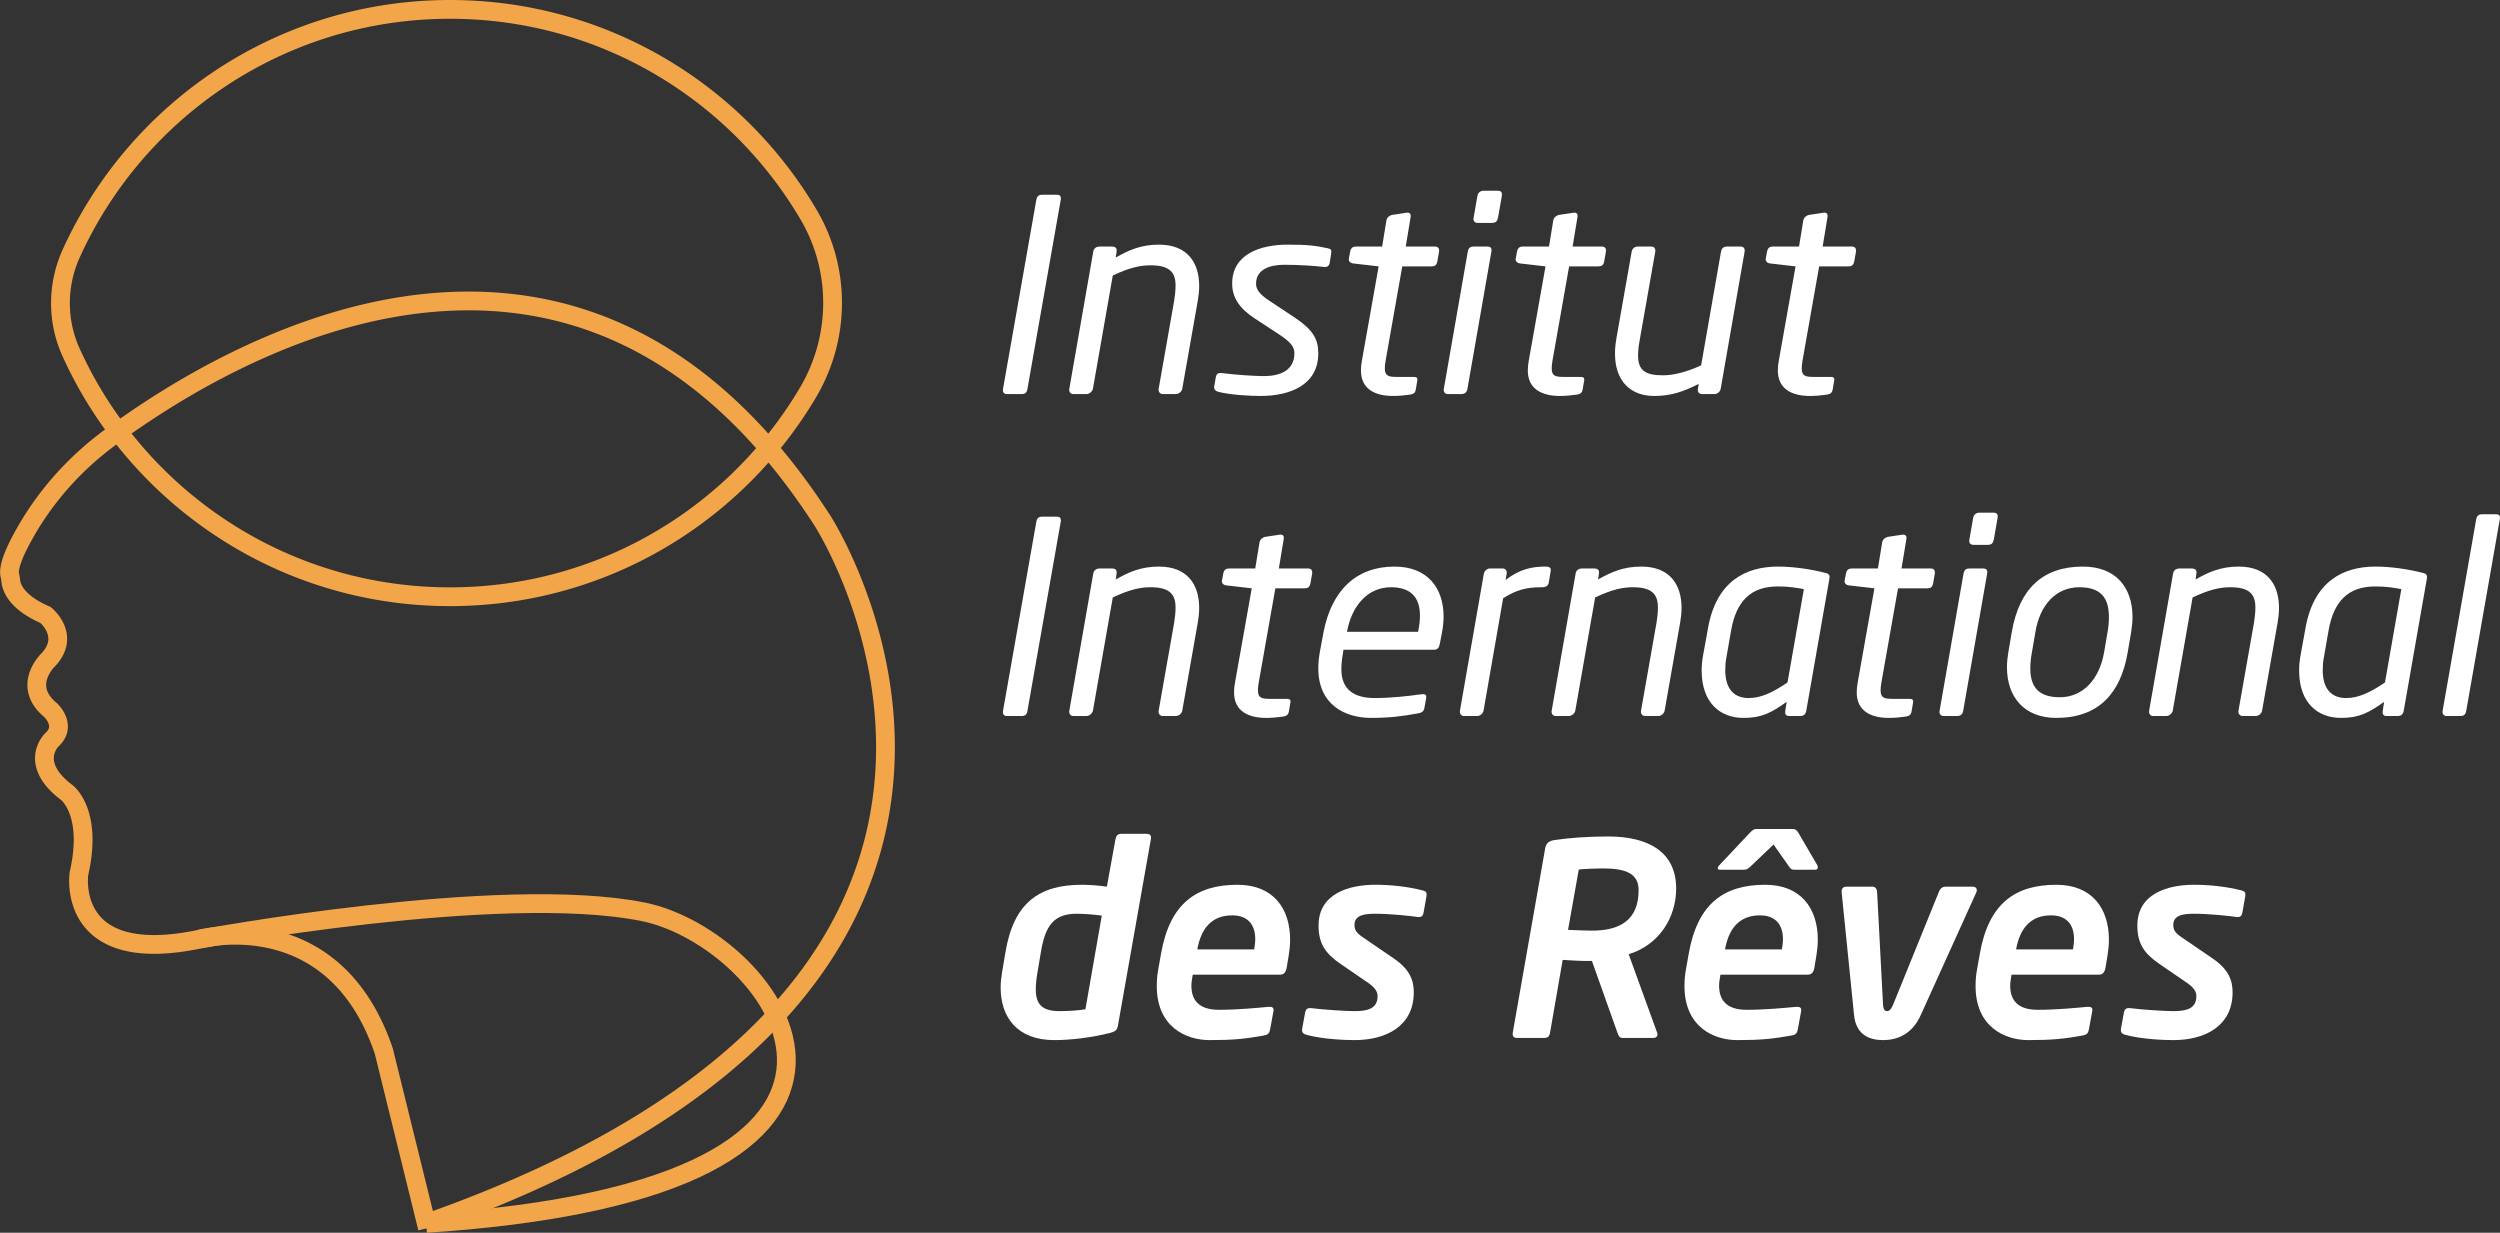 <svg xmlns="http://www.w3.org/2000/svg" xmlns:xlink="http://www.w3.org/1999/xlink" width="1863.709" height="918.995" xmlns:v="https://vecta.io/nano"><rect width="100%" height="100%" fill="#333333" stroke="none"/><g fill="none" stroke="#f2a549" stroke-width="14" stroke-miterlimit="10"><path d="M602.845 160.11c24.08 40.96 23.66 91.74-.57 132.61a311.01 311.01 0 0 1-42.29 55.85c-56.46 59.32-136.18 96.29-224.53 96.29-106.13 0-199.8-53.35-255.67-134.68-7.21-10.5-13.8-21.47-19.69-32.84a300.65 300.65 0 0 1-7.01-14.45c-.05-.12-.11-.24-.16-.36-10.58-23.39-10.42-50.27.2-73.64C101.865 81.61 209.945 7 335.465 7c113.94 0 213.52 61.5 267.38 153.11z"/><path d="M318.655 915.54l-32.55-132.02c-37.4-110.27-137.11-83.42-137.11-83.42-100.68 21.1-90.13-48.9-90.13-48.9 10.54-46.02-9.11-60.41-9.11-60.41-29.24-22.06-11.03-39.32-11.03-39.32 11.51-10.54-.96-22.05-.96-22.05-22.06-18.22-1.92-37.4-1.92-37.4 17.26-18.22-1.91-33.56-1.91-33.56-21.58-9.35-25.35-20.32-25.89-25.22-.15-1.39-.3-2.8-.66-4.16-1.55-5.79 3.1-17.23 10.66-30.75 15.78-28.25 37.58-52.69 63.62-71.91a647.62 647.62 0 0 1 23.05-16.24c101.66-68.33 315.55-169.88 480.2 38.39 9.62 12.16 19.07 25.37 28.31 39.72 0 0 127 196.81-37.07 371.18-52.19 55.47-133.84 108.65-258.39 152.52"/><path d="M148.985 700.1s223.86-41.74 330.35-20.4c97.81 19.61 240.9 205.98-161.59 232.31"/></g><g fill="#ffffff"><use xlink:href="#B"/><use xlink:href="#C"/><path d="M989.355 184.98c3 .6 3.4 1.2 3 4l-1 6.6c-.4 2.4-1.6 3.8-4.6 3.4-6.8-.8-18.2-1.6-29.4-1.6-9.2 0-21 2.6-21 14.2 0 5 4 8.8 10.8 13.2l17.8 11.8c13.8 9.2 17.8 16.2 17.8 26.8 0 23.6-21 31.8-43 31.8-8.4 0-22.4-.8-31.2-3-2-.4-3.8-1.8-3.4-4l1.2-7c.6-2.6 1.6-3.4 5-3 9.4 1.2 23.8 2.2 31 2.2 11.8 0 22.6-4.2 22.6-17 0-4.6-2.4-8.2-11.6-14.2l-18-11.8c-11-7.2-16.8-15.2-16.8-26 0-22.2 21.4-29 41.4-29 15.4 0 20.8.8 29.4 2.6z"/><use xlink:href="#D"/><use xlink:href="#E"/><use xlink:href="#D" x="124.39"/><path d="M1297.555 183.78c2.8 0 3.4 2.2 3 4l-17.8 102c-.4 2.2-2.4 4-4.6 4h-9.4c-2.4 0-3.4-2-3-4l.6-3.6c-12 6.2-21.4 9-33.2 9-17.2 0-29.2-10.6-29.2-31.6 0-3.8.4-7.8 1.2-12.2l11.2-63.6c.6-3 2.6-4 4.8-4h9.6c2.4 0 3.6 1.4 3.2 4l-11.6 65.8c-.8 4.4-1.2 8.2-1.2 11.4 0 11.2 5.4 14.8 18.6 14.8 8.4 0 18.4-2.8 28.4-7.4l14.8-84.6c.4-2.2 1.4-4 4.8-4z"/><use xlink:href="#D" x="310.79"/><use xlink:href="#B" y="240"/><use xlink:href="#C" y="240"/><use xlink:href="#D" x="-94.6" y="240"/><path d="M1074.965 471.58l-1.6 8.4c-.6 2.6-1.4 4.4-4.4 4.4h-67.4l-.4 2.4c-.8 4.6-1.2 8.6-1.2 12.2 0 15 9.4 21.4 24.8 21.4 11.6 0 25.2-1.4 34.6-2.8 3-.4 4.2.2 3.8 2.8l-1.2 6.8c-.4 2.8-1.4 4-4.8 4.6-11.8 2.2-21.6 3.4-35 3.4-19.8 0-39.4-10-39.4-37 0-3.8.4-8 1.2-12.4l2.6-14c6-31.8 24.6-49.4 53-49.4 24.8 0 36.6 16.2 36.6 37.2 0 3.8-.4 7.8-1.2 12zm-38-33.8c-17.4 0-29 13.8-32.6 32.2l-.2 1h53l.2-1c.8-4 1.2-7.8 1.2-11 0-14.2-7.4-21.2-21.6-21.2zm69 92c-.4 2.2-2.6 4-4.8 4h-9.8c-2.2 0-3.4-2-3-4l17.8-102c.4-2.2 2.4-4 4.6-4h9.4c2.4 0 3.4 2 3 4l-.8 4.6c10.8-8.4 20.4-10 29.6-10h.4c3.4 0 4 1.4 3.6 3.6l-1.4 8.4c-.4 2.2-2 3.4-4.8 3.4h-.6c-11.4 0-18.8 2-28.6 8.2z"/><use xlink:href="#C" x="359.59" y="240"/><use xlink:href="#F"/><use xlink:href="#D" x="369.59" y="240"/><use xlink:href="#E" x="369.59" y="240"/><path d="M1588.755 471.18l-2.6 15.2c-5.2 30.4-21.6 48.8-53.2 48.8-24 0-36.8-15.6-36.8-37.8 0-3.6.4-7.2 1-11l2.6-15.2c5.6-32.4 23.2-48.8 53-48.8 24.6 0 37 15.6 37 37.6 0 3.6-.4 7.4-1 11.2zm-38.6-33.4c-17.4 0-29.4 13-32.8 33.4l-2.6 15.2c-.8 4.4-1.2 8.2-1.2 11.8 0 14.2 6.4 21.6 22 21.6 17.6 0 29.6-13.8 33-33.4l2.6-15.2c.8-4.2 1-8 1-11.4 0-14.4-6.4-22-22-22z"/><use xlink:href="#C" x="804.99" y="240"/><use xlink:href="#F" x="445.4"/><path d="M1860.755 383.38c2.2 0 3.4 1 2.8 3.8l-25 142.6c-.4 2.2-1.2 4-4.4 4h-10.4c-2.2 0-3.2-2-2.8-4l25-142.6c.4-2.2 1.4-3.8 4.4-3.8zm-1006.19 238.2c2.2 0 4 .8 3.4 4l-24.6 139.2c-.6 3-1.6 4.2-6.4 5.4-13 3.2-28.2 5.2-41 5.2-27.8 0-40-17.2-40-39.2 0-3.6.4-7.2 1-11l2.6-15.4c6-36.2 24.6-50.2 56.8-50.2 4.8 0 11.6.4 18.8 1.4l6.4-35.4c.4-2.2 1.4-4 4.6-4zm-52 59.6c-17.2 0-23.4 9.2-26.6 28.6l-2.6 15.4c-.8 4.8-1.2 8.8-1.2 12.4 0 11 4.6 16.2 17.6 16.2 7.2 0 15.4-.6 19.4-1.4l12.2-69.8c-5.4-.8-14-1.4-18.8-1.4z"/><use xlink:href="#G"/><use xlink:href="#H"/><path d="M1214.155 711.38l21.2 58.4c1 2.6-.8 4-2.8 4h-23c-2.2 0-3-1.6-3.8-4l-19-53.4h-4c-5.2 0-11-.4-17.8-.8l-9.4 54.2c-.4 2.2-1 4-4.6 4h-20c-2.4 0-3.6-1.2-3.2-4l24.2-137.6c.8-4 3.2-5.4 7.4-6 10.6-1.6 25-2.6 39.6-2.6 30 0 50.6 11.6 50.6 38.8 0 21.2-12.2 41.8-35.4 49zm-19.4-64c-4.2 0-14.2.4-17.8.8l-8 45c3.2.2 14.4.6 17.8.6 20.6 0 34.8-7.6 34.8-30.2 0-12.2-9.2-16.2-26.8-16.2zm159.4 64.6l-1.6 9.6c-.6 3.2-2 5-4.8 5h-65.2c-.4 2.8-1 5.4-1 8.2 0 10.8 5.6 18 20.4 18 14.6 0 28.4-1.4 37-2.2h.8c1.6 0 3 .4 3 2.2v.8l-2.4 13.2c-.6 3.2-1.2 4.6-5 5.2-13.4 2.4-22.2 3.4-40.2 3.4-17.8 0-39.4-10-39.4-40.2 0-3.6.2-7.8 1-12l2.2-12.4c6.6-37.4 26.4-51.2 57-51.2 26.6 0 39.2 17.6 39.2 41 0 3.6-.4 7.6-1 11.4zm-1-63.6h-15.4c-2.4 0-3-.8-4.2-2.6l-11.4-16.2-17 16.2c-2 1.8-2.8 2.6-5.2 2.6h-17.8c-1 0-1.6-.4-1.6-1.2 0-.6.4-1.4 1.2-2.2l22.6-24c2.2-2.2 3-3 5.6-3h26c2.6 0 3.4.8 4.8 3l14 24c.4.6.4 1.2.4 1.6 0 1-.59 1.8-2 1.8zm-41.19 34c-16 0-23.4 10.8-26 25.4h42.4c.4-2.6.8-5 .8-7.6 0-11.6-6.2-17.8-17.2-17.8zm158.39-21.4c3.6 0 3.8 2.6 2.8 4.6l-41.2 91c-6.6 14.8-18 18.8-28.2 18.8s-20.2-4-21.6-18.8l-9.2-91c-.4-3.4 1.2-4.6 3.8-4.6h19.2c1.8 0 3.2 1.4 3.4 4l4.4 83.8c.2 3.8 1.4 5 3 5s3-1.2 4.6-5l34-83.8c1.4-3.6 3.6-4 5.4-4z"/><use xlink:href="#G" x="610.4"/><use xlink:href="#H" x="610.4"/></g><defs ><path id="B" d="M787.765 145.18c2.6 0 3.4 1.2 3 3.8l-24.8 140.8c-.4 2.8-1.6 4-4.4 4h-11c-2.6 0-3.2-2-2.8-4l24.8-140.8c.4-2 1.2-3.8 4.2-3.8z"/><path id="C" d="M892.965 223.98l-11.6 65.8c-.4 2.2-2.6 4-4.8 4h-9.6c-2.4 0-3.6-2-3.2-4l11.6-65.8c.6-3.8 1-7.8 1-11 0-9.6-4-15.2-18.6-15.2-7.6 0-15.4 1.6-28.2 7.6l-14.8 84.4c-.4 2-2.6 4-4.8 4h-9.8c-2.4 0-3.4-2.2-3-4l17.8-102c.4-2.2 1.6-4 5.2-4h8.4c3.2 0 4.2 1.2 3.8 4l-.6 4.2c9.6-5.4 18.6-9.6 32.2-9.6 21.4 0 30 13.6 30 30.8 0 3.4-.4 7.4-1 10.8z"/><path id="D" d="M1069.565 183.78c2.4 0 3.6 1.2 3.2 4l-1.2 6.8c-.6 3.6-2.4 4-4.6 4h-21.6l-12.4 70.2c-.4 2.4-.6 4.2-.6 5.8 0 5.8 2.8 6.4 9.2 6.4h12.2c2.2 0 3.2.6 2.8 2.8l-1.2 7c-.4 1.8-1.4 3-4.2 3.4-4 .6-8.8 1-12.6 1-13.6 0-24-5.2-24-19 0-2.6.2-4.6.8-7.8l12.4-69.8-19-2.2c-2-.2-3.6-1.6-3.2-3.6l1-5.4c.6-2.8 2.2-3.6 4.4-3.6h19.4l3.2-19.6c.4-2 2.2-3.6 4.4-4l10.6-1.6c2.8-.4 3.4 1.4 3 3.4l-3.6 21.8z"/><path id="E" d="M1108.565 183.78c2.4 0 3.8.8 3.2 4l-17.8 102c-.4 2.2-1.4 4-4.8 4h-9.6c-2.8 0-3.6-2-3.2-4l17.8-102c.6-3.6 2.6-4 4.8-4zm7.8-41.6c2.8 0 3.6 1.2 3.2 4l-2.8 16c-.6 2.8-1.6 4-4.8 4h-10.2c-3 0-3.6-2-3.2-4l2.8-16c.4-2.2 1.8-4 4.8-4z"/><path id="F" d="M1360.355 426.98c3.6.8 3.8 2 3.4 4.6l-17.2 98.2c-.4 2.2-1.4 4-4.6 4h-8c-3 0-3.4-1.6-3-4.4l1-6.2c-11.8 8.4-18.8 12-32.2 12-17 0-31.2-10.8-31.2-35.4 0-3.8.4-7.8 1.2-12l3.6-19.8c6.2-34.6 28-45.6 52-45.6 12 0 24.8 2 35 4.6zm-35 10.2c-20.6 0-31 11.4-34.8 32.6l-3.6 20.6c-.6 3-.8 6.2-.8 9.2 0 15.4 7.8 20.8 17.4 20.8 9.4 0 18-4.2 29-11.6l12.2-69.6c-5.4-1-11-2-19.4-2z"/><path id="G" d="M960.765 711.98l-1.6 9.6c-.6 3.2-2 5-4.8 5h-65.2c-.4 2.8-1 5.4-1 8.2 0 10.8 5.6 18 20.4 18 14.6 0 28.4-1.4 37-2.2 2.6-.2 4.2.4 3.8 3l-2.4 13.2c-.6 3.2-1.2 4.6-5 5.2-13.4 2.4-22.2 3.4-40.2 3.4-17.8 0-39.4-10-39.4-40.2 0-3.6.2-7.8 1-12l2.2-12.4c6.6-37.4 26.4-51.2 57-51.2 26.6 0 39.2 17.6 39.2 41 0 3.6-.4 7.6-1 11.4zm-42.2-29.6c-16 0-23.4 10.8-26 25.4h42.4c.4-2.6.8-5 .8-7.6 0-11.6-6.2-17.8-17.2-17.8z"/><path id="H" d="M1060.555 663.78c2.2.6 3.4 1.2 2.8 4.6l-2 11.4c-.4 2.8-1.4 4.2-4.6 3.8-5.4-.8-20.2-2.4-31.6-2.4-7.4 0-15.4.8-15.4 8.2 0 3.4.8 5.6 6 9.2l23.4 16c12 8.2 14.8 16.4 14.8 25.2 0 25-20.4 35.6-44.2 35.6-6.6 0-23.8-.6-36-4-2.6-.8-3.4-2-3-4.6l2.2-12c.4-2.2 1.4-3.6 4.8-3.2 9.4 1.2 26 2.2 32 2.2 9.8 0 17.2-1.8 17.2-11.2 0-3.2-1.8-6.2-6.6-9.6l-21-14.4c-11.4-7.8-16.4-15.2-16.4-28.6 0-24 23-30.4 42.2-30.4 12 0 24.4 1.4 35.4 4.2z"/></defs></svg>